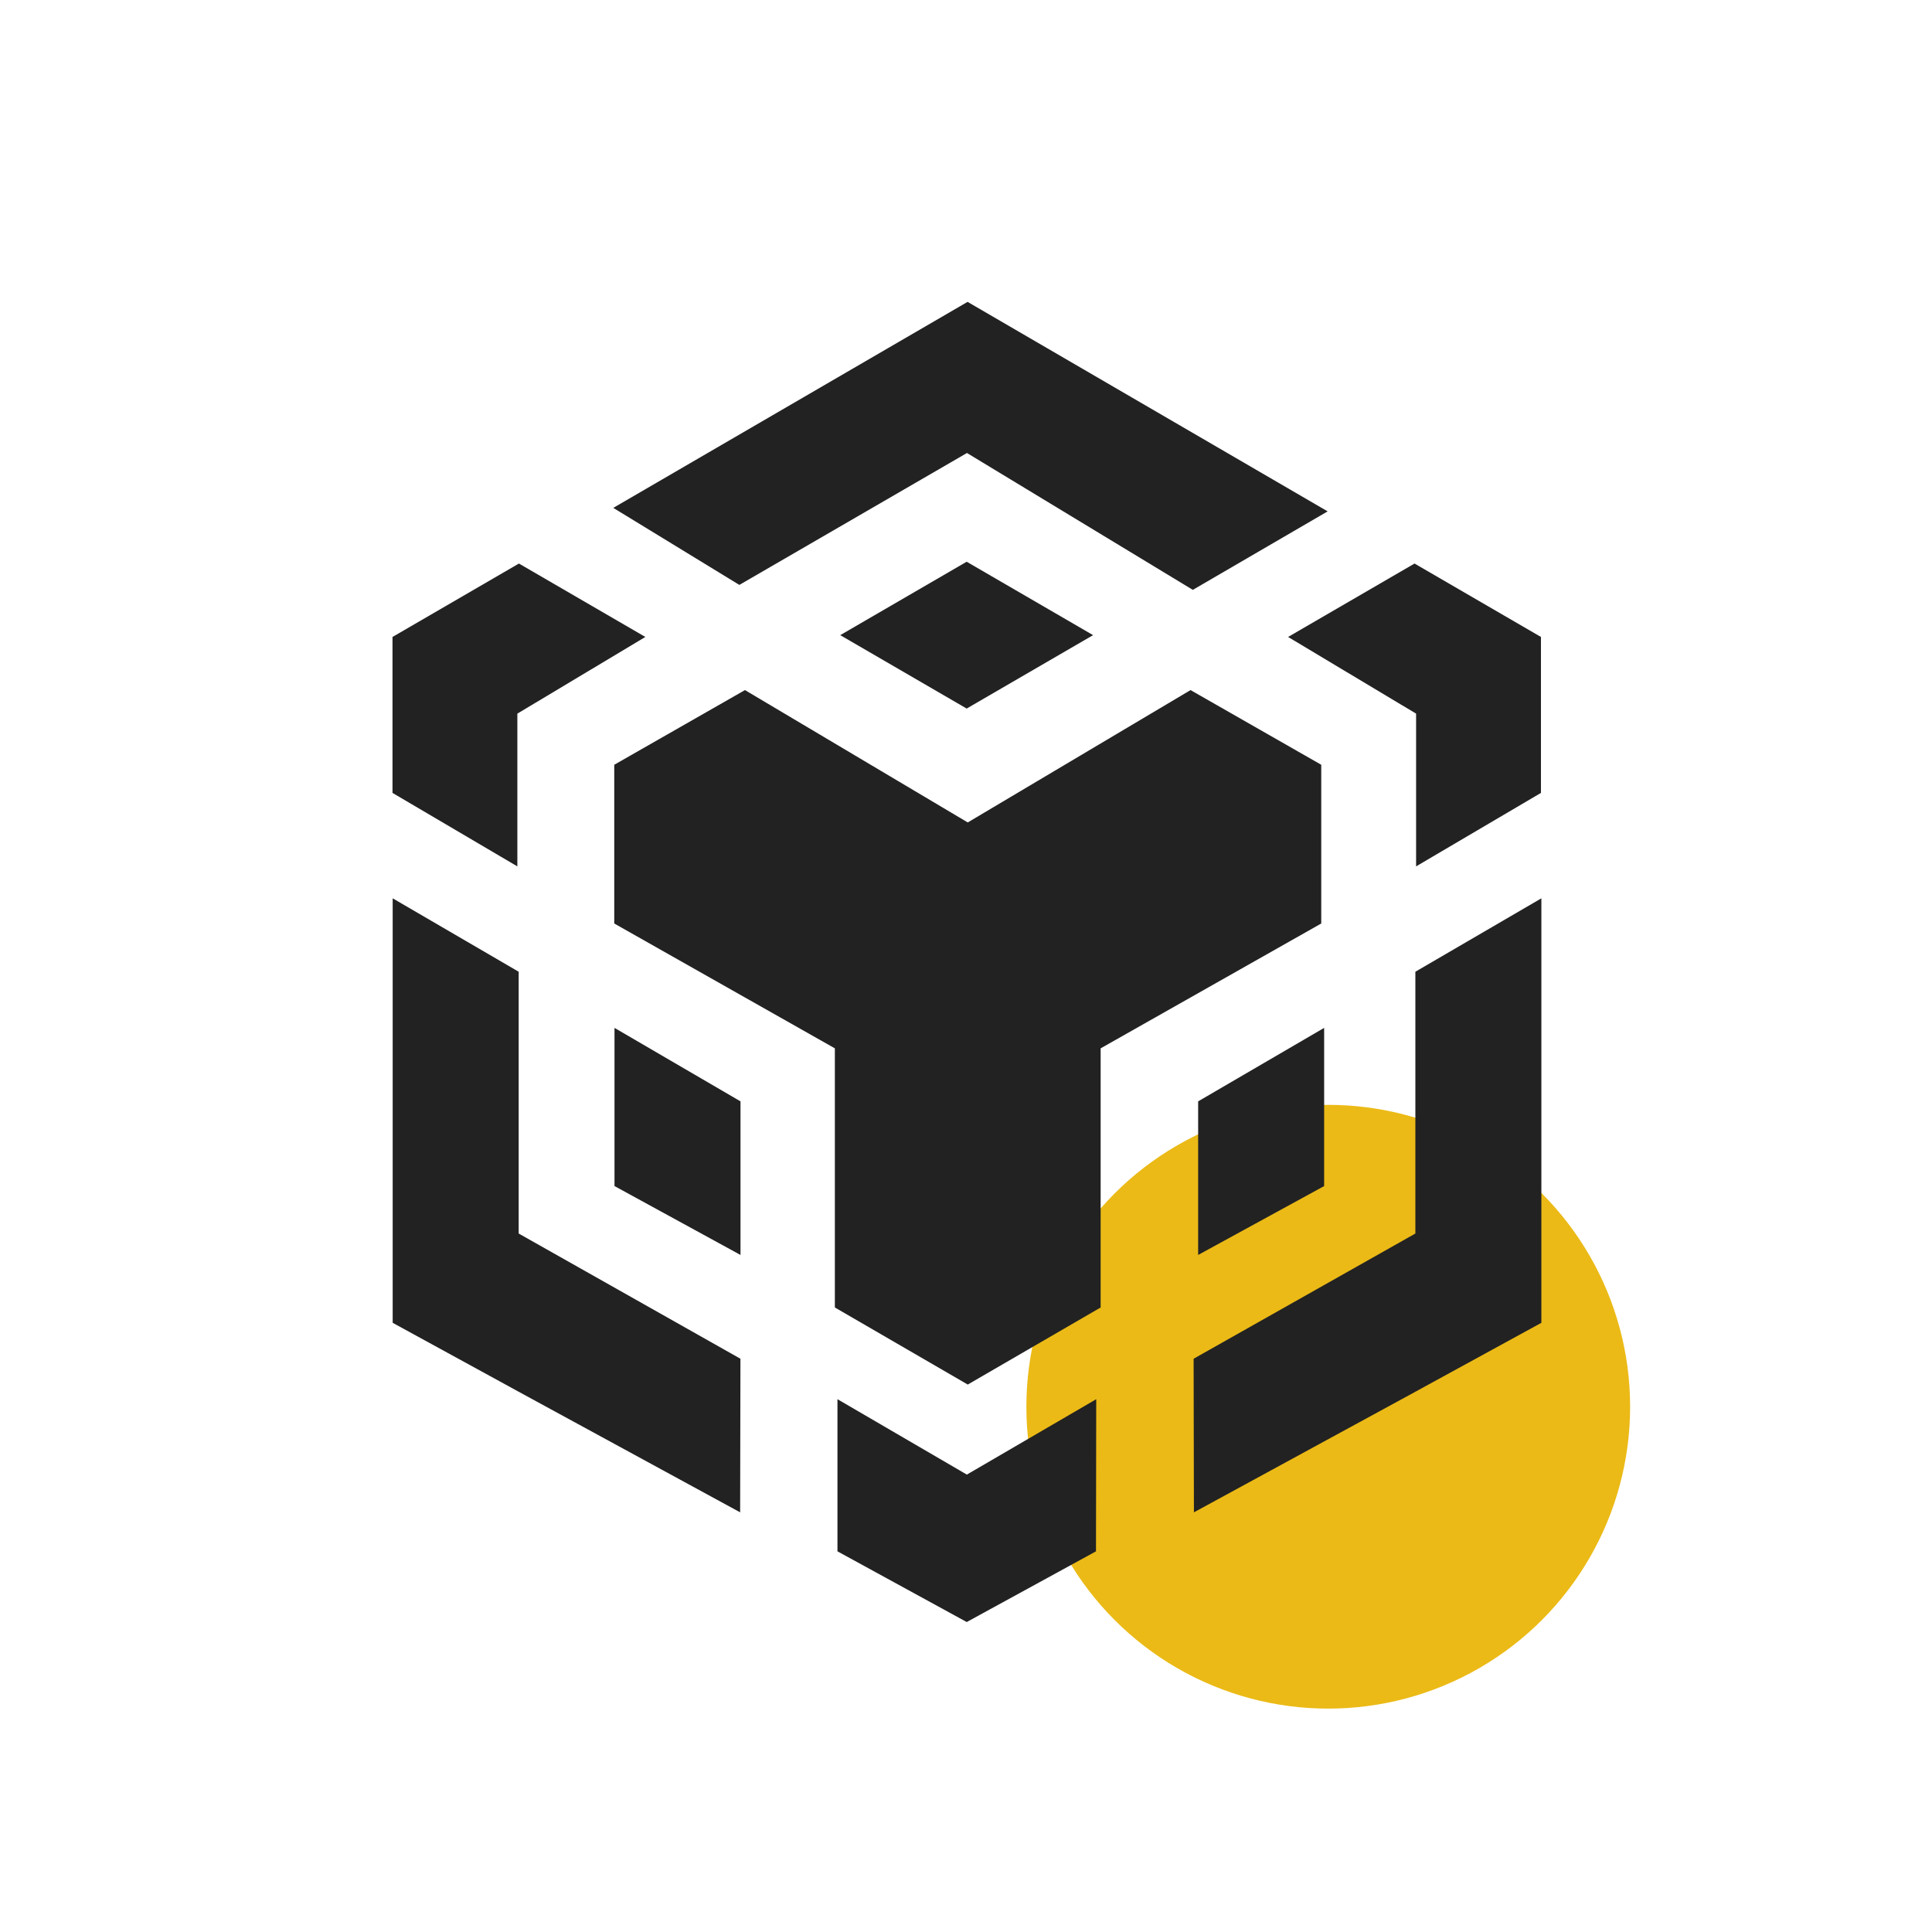<svg xmlns="http://www.w3.org/2000/svg" width="32" height="32" viewBox="0 0 32 32">
  <g id="dex_ic" transform="translate(2543 -3824)">
    <circle id="타원_209" data-name="타원 209" cx="5" cy="5" r="5" transform="translate(-2526 3842.3)" fill="#ebba16"/>
    <g id="그룹_3972" data-name="그룹 3972" transform="translate(-3581 3740)">
      <g id="그룹_3814" data-name="그룹 3814" transform="translate(905.049 -684.312)">
        <path id="패스_1952" data-name="패스 1952" d="M166.142,775.815,162.372,778l-2.088-1.276,5.868-3.412,5.964,3.47-2.233,1.3Z" transform="translate(-17.175 0)" fill="#222"/>
        <path id="패스_1953" data-name="패스 1953" d="M183.783,800.25l-2.094-1.216,2.094-1.216,2.094,1.216Z" transform="translate(-34.821 -20.202)" fill="#222"/>
        <path id="패스_1954" data-name="패스 1954" d="M160.391,841.789v2.62l2.087,1.141v-2.544Z" transform="translate(-17.262 -56.452)" fill="#222"/>
        <path id="패스_1955" data-name="패스 1955" d="M185.705,876.8l-2.143,1.249-2.143-1.249v2.52l2.141,1.171v0h0v0l2.141-1.171Z" transform="translate(-34.597 -85.313)" fill="#222"/>
        <path id="패스_1956" data-name="패스 1956" d="M145.233,837.195l-3.673-2.074v-4.336l-2.087-1.216V836.6l1.876,1.026h0l0,0,.206.113h0l3.673,2Z" transform="translate(-0.018 -46.378)" fill="#222"/>
        <path id="패스_1957" data-name="패스 1957" d="M215,837.195l3.673-2.074v-4.336l2.087-1.216V836.6l-1.876,1.026h0l0,0-.206.113h0l-3.673,2Z" transform="translate(-62.279 -46.378)" fill="#222"/>
        <path id="패스_1958" data-name="패스 1958" d="M217.532,841.789v2.62l-2.087,1.141v-2.544Z" transform="translate(-62.649 -56.452)" fill="#222"/>
        <path id="패스_1959" data-name="패스 1959" d="M223.928,799.2l2.094-1.216,2.094,1.216v2.583L226.048,803v-2.53Z" transform="translate(-69.642 -20.338)" fill="#222"/>
        <path id="패스_1960" data-name="패스 1960" d="M143.64,799.2l-2.094-1.216-2.094,1.216v2.583L141.52,803v-2.53Z" transform="translate(0 -20.338)" fill="#222"/>
        <path id="패스_1961" data-name="패스 1961" d="M166.246,821.421l2.2-1.276v-4.292l3.654-2.068v-2.629l-2.165-1.237-3.693,2.194h.006l-3.693-2.194-2.165,1.237v2.629l3.654,2.068v4.292l2.2,1.276Z" transform="translate(-17.265 -30.177)" fill="#222"/>
      </g>
      <rect id="사각형_1844" data-name="사각형 1844" width="32" height="32" transform="translate(1038 84)" fill="none"/>
    </g>
  </g>
</svg>
